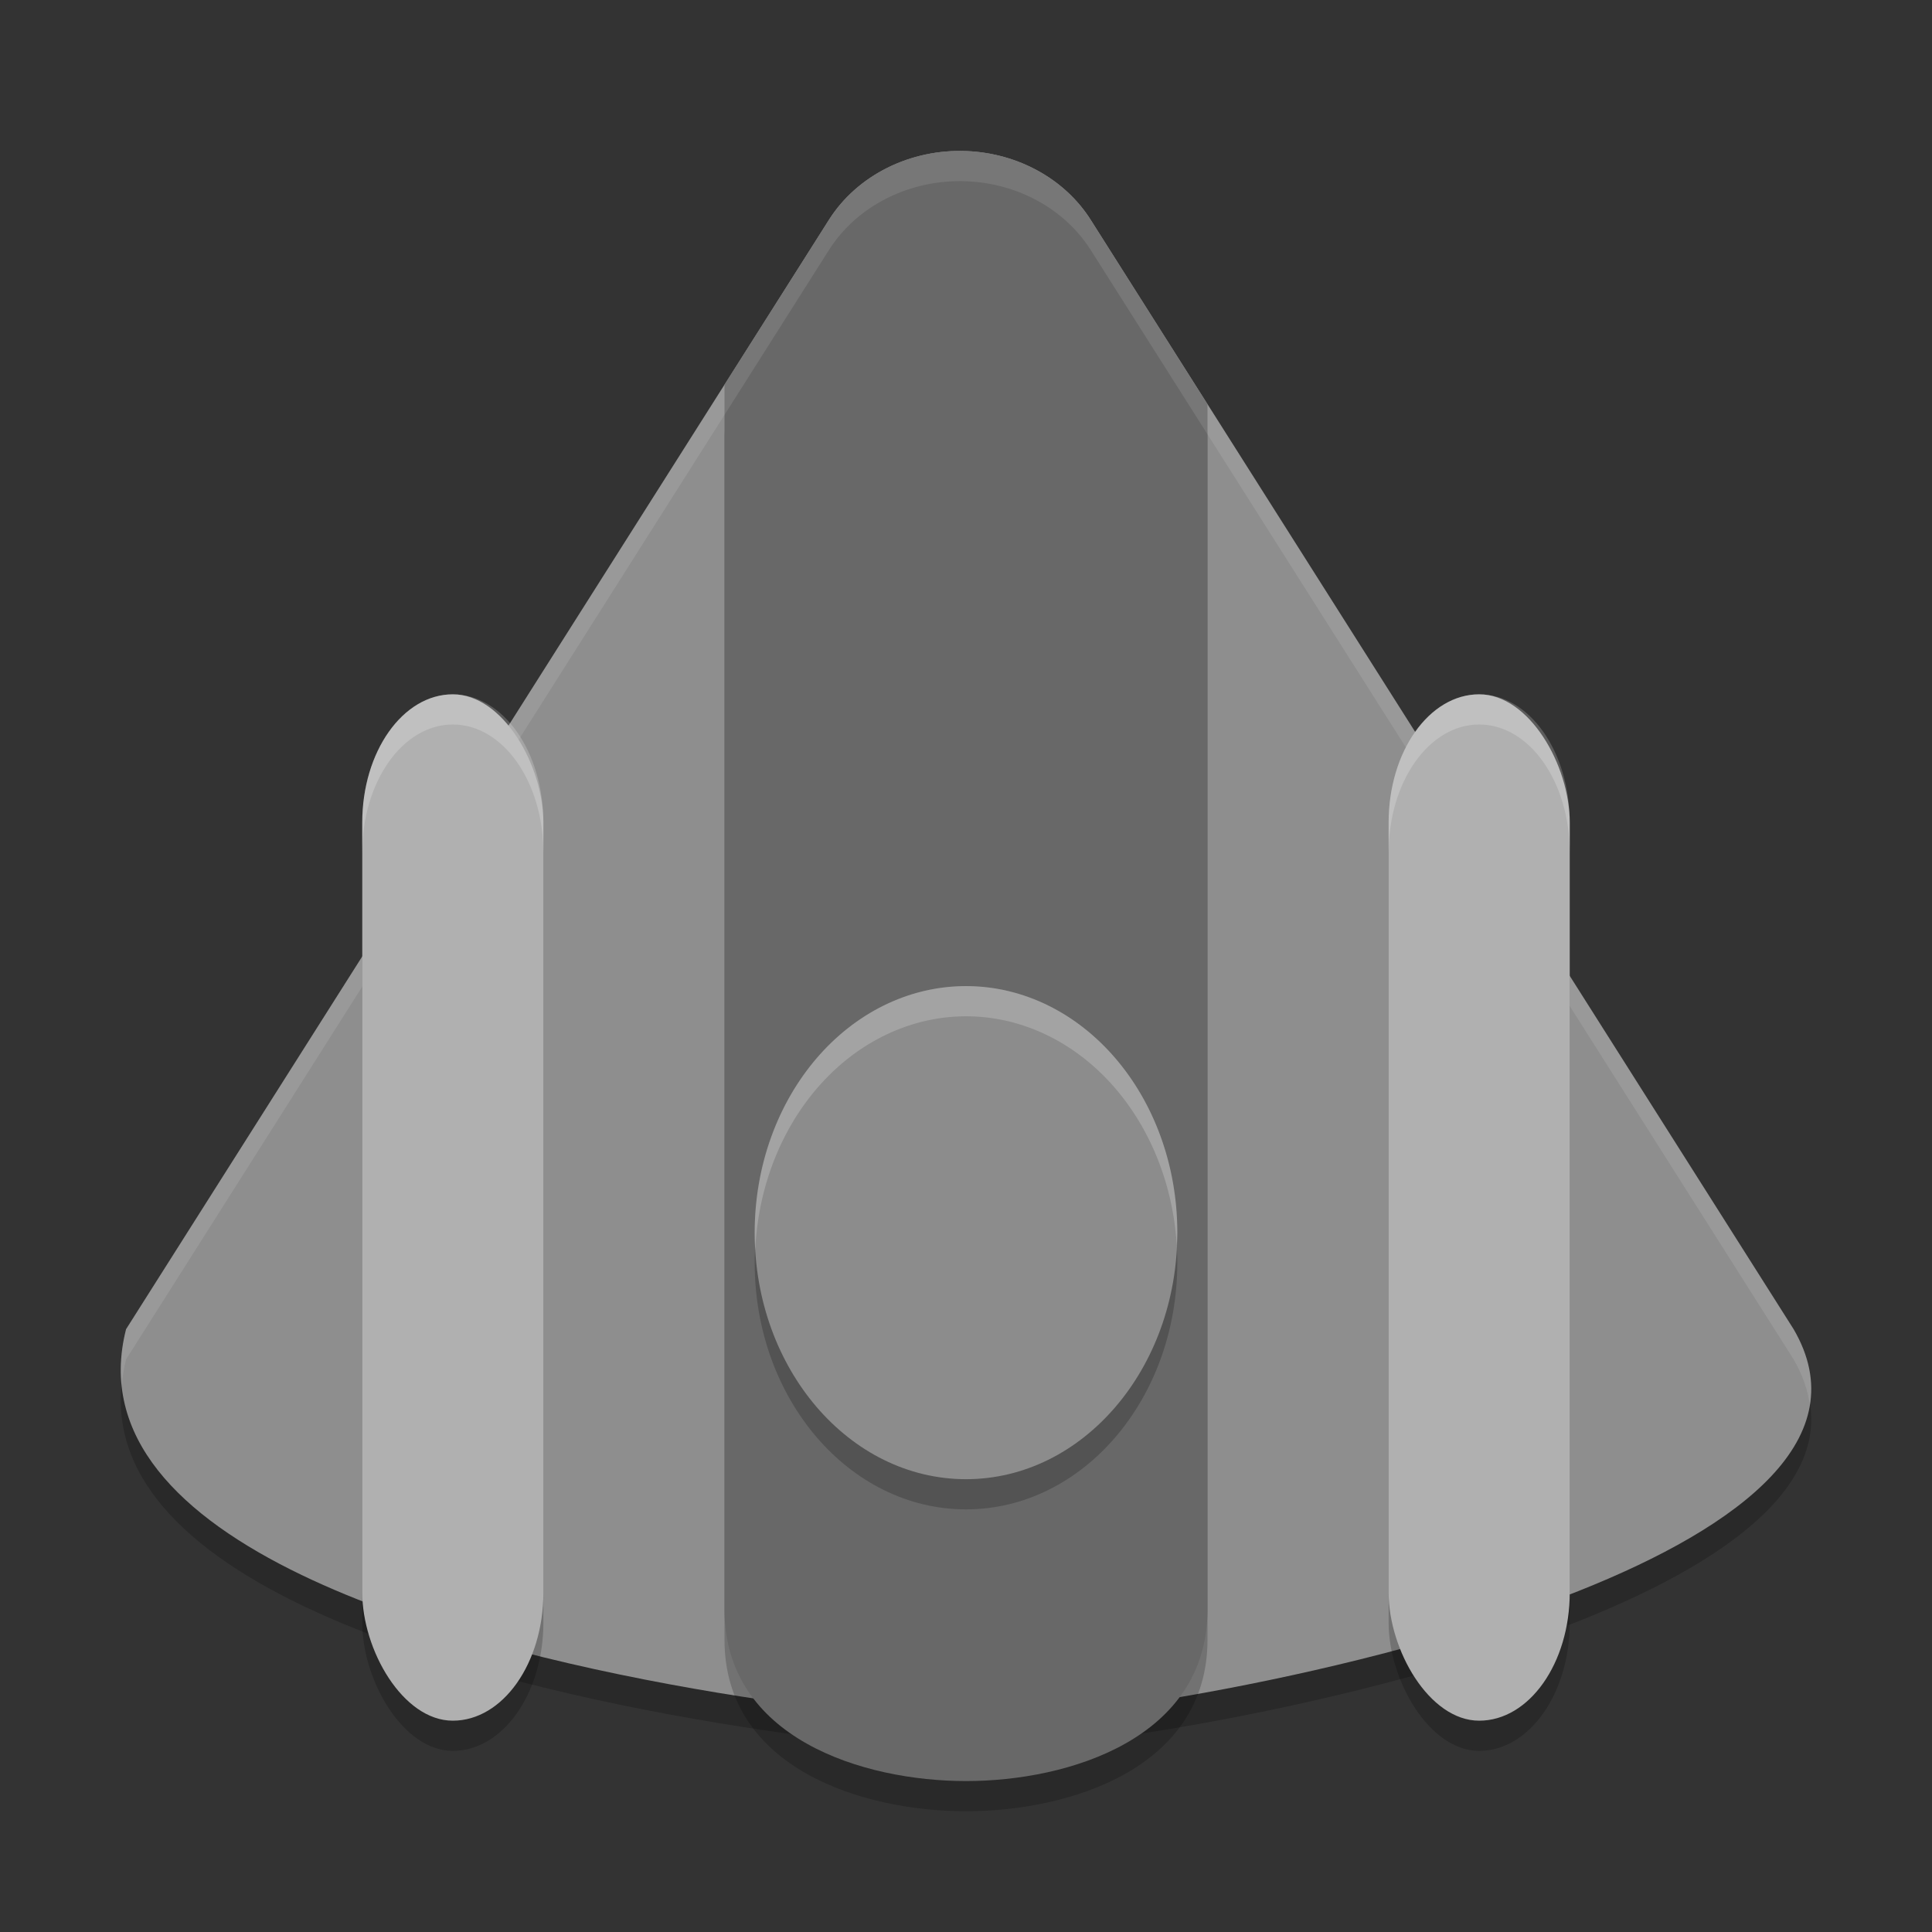 <svg xmlns="http://www.w3.org/2000/svg" width="64" height="64" version="1.1" viewBox="0 0 64 64">
 <rect x="0" y="0" width="64" height="64" fill="#333333" stroke="none"/>
 <path style="opacity:0.2" d="m 32.032,6.005 c -1.871,-0.081 -3.634,0.797 -4.571,2.275 L 4.176,45.032 c -0.906,3.556 1.787,6.201 5.813,8.14 7.553,3.638 19.801,4.794 21.807,4.825 3.307,0.07 13.328,-1.445 20.484,-4.288 5.442,-2.162 9.227,-5.093 7.136,-8.677 L 36.13,8.281 C 35.278,6.936 33.734,6.079 32.032,6.005 Z"/>
 <path style="fill:#8e8e8e" d="m 32.032,5.005 c -1.871,-0.081 -3.634,0.797 -4.571,2.275 L 4.176,44.032 c -0.906,3.556 1.787,6.201 5.813,8.14 7.553,3.638 19.801,4.794 21.807,4.825 3.307,0.07 13.328,-1.445 20.484,-4.288 5.442,-2.162 9.227,-5.093 7.136,-8.677 L 36.13,7.281 C 35.278,5.936 33.734,5.079 32.032,5.005 Z"/>
 <path style="opacity:0.2" d="M 32.094,6.008 C 30.234,5.944 28.483,6.816 27.551,8.281 L 24.074,13.75 C 24.05,14.008 24,14.258 24,14.523 V 54.316 C 24,58.58 28.585,60 32,60 c 3.415,0 8,-1.42 8,-5.684 V 14.523 c 0,-0.132 -0.017,-0.26 -0.023,-0.391 L 36.254,8.281 C 35.491,7.081 34.164,6.303 32.676,6.09 32.481,6.064 32.294,6.017 32.094,6.008 Z"/>
 <path style="fill:#686868" d="M 32.031,5.004 C 30.16,4.923 28.397,5.803 27.461,7.281 L 24,12.742 V 53.316 C 24,57.58 28.585,59 32,59 c 3.415,0 8,-1.42 8,-5.684 V 13.391 L 36.129,7.281 C 35.277,5.937 33.733,5.077 32.031,5.004 Z"/>
 <rect style="opacity:0.2" width="6" height="34" x="12" y="24" rx="4.5" ry="4.25"/>
 <path style="opacity:0.1;fill:#ffffff" d="M 32.033 5.006 C 30.162 4.925 28.397 5.803 27.461 7.281 L 4.176 44.031 C 4.008 44.69 3.964 45.318 4.029 45.916 C 4.056 45.627 4.099 45.333 4.176 45.031 L 27.461 8.281 C 28.397 6.803 30.162 5.925 32.033 6.006 C 33.735 6.079 35.279 6.937 36.131 8.281 L 59.416 45.031 C 59.717 45.547 59.883 46.049 59.953 46.537 C 60.081 45.742 59.926 44.906 59.416 44.031 L 36.131 7.281 C 35.279 5.937 33.735 5.079 32.033 5.006 z"/>
 <rect style="fill:#b0b0b0" width="6" height="34" x="12" y="23" rx="4.5" ry="4.25"/>
 <ellipse style="opacity:0.2" cx="32" cy="41.833" rx="7" ry="8.167"/>
 <ellipse style="fill:#8c8c8c" cx="32" cy="40.833" rx="7" ry="8.167"/>
 <rect style="opacity:0.2" width="6" height="34" x="46" y="24" rx="4.5" ry="4.25"/>
 <rect style="fill:#b0b0b0" width="6" height="34" x="46" y="23" rx="4.5" ry="4.25"/>
 <path style="opacity:0.2;fill:#ffffff" d="M 32 32.666 A 7 8.167 0 0 0 25 40.834 A 7 8.167 0 0 0 25.018 41.41 A 7 8.167 0 0 1 32 33.666 A 7 8.167 0 0 1 38.982 41.252 A 7 8.167 0 0 0 39 40.834 A 7 8.167 0 0 0 32 32.666 z"/>
 <path style="opacity:0.2;fill:#ffffff" d="M 15 23 C 13.338 23 12 24.895 12 27.25 L 12 28.25 C 12 25.895 13.338 24 15 24 C 16.662 24 18 25.895 18 28.25 L 18 27.25 C 18 24.895 16.662 23 15 23 z"/>
 <path style="opacity:0.2;fill:#ffffff" d="M 49 23 C 47.338 23 46 24.895 46 27.25 L 46 28.25 C 46 25.895 47.338 24 49 24 C 50.662 24 52 25.895 52 28.25 L 52 27.25 C 52 24.895 50.662 23 49 23 z"/>
</svg>
